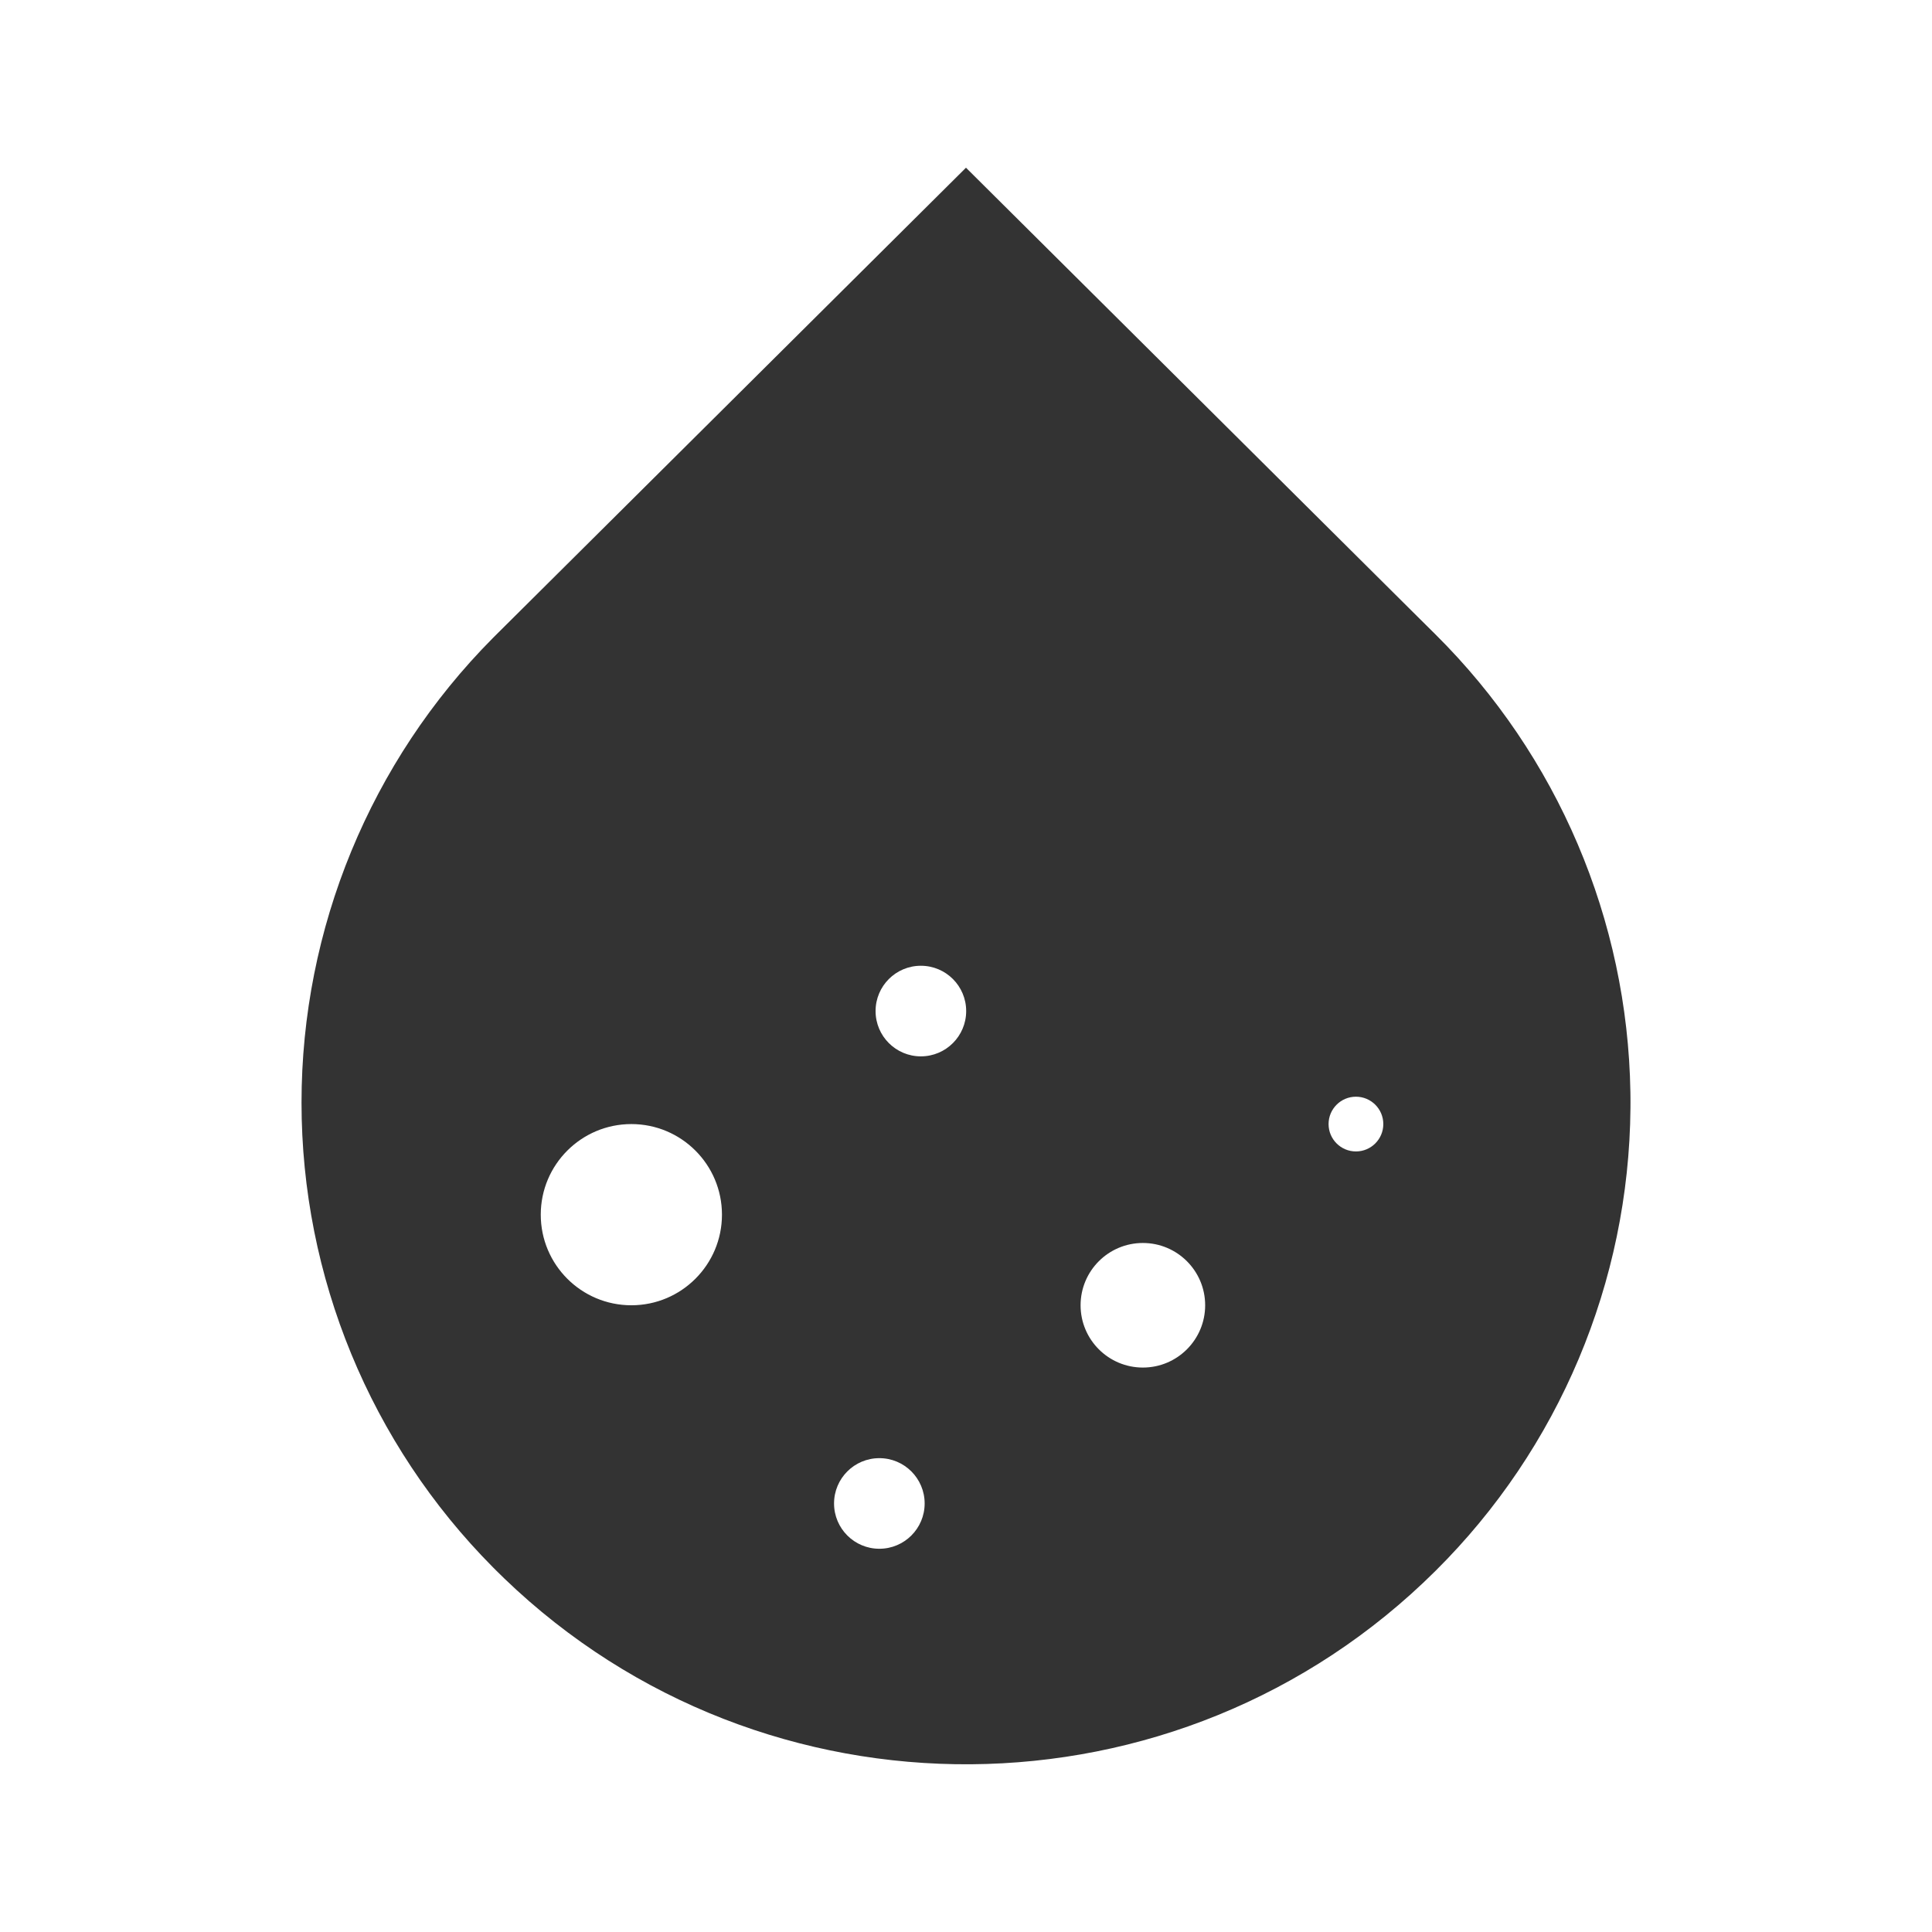 <?xml version="1.0" encoding="UTF-8"?>
<svg width="1024px" height="1024px" viewBox="0 0 1024 1024" version="1.1" xmlns="http://www.w3.org/2000/svg" xmlns:xlink="http://www.w3.org/1999/xlink">
    <title>湿度</title>
    <g id="后台系统icon" stroke="none" stroke-width="1" fill="none" fill-rule="evenodd">
        <g id="湿度">
            <rect id="Rectangle" x="0" y="0" width="1024" height="1024"></rect>
            <g id="编组-2" transform="translate(512, 512) rotate(-180) translate(-512, -512) translate(159.813, 88.889)" fill="#333333" fill-rule="nonzero">
                <path d="M103.378,102.476 C239.497,-32.807 459.118,-34.144 596.865,98.459 L601.014,102.519 L602.894,104.398 C667.889,169.882 704.374,258.415 704.374,350.7 C704.374,443.002 667.878,531.53 602.979,596.918 L601.003,598.892 L352.195,846.223 L112.959,608.375 L103.458,598.953 C38.581,534.625 1.494,447.494 0.044,356.237 L0.011,353.471 L-5.09828624e-10,350.843 L0.011,347.879 C0.747,255.655 37.9,167.4 103.378,102.476 Z M376.105,375.218 C362.844,375.218 352.095,385.968 352.095,399.228 C352.095,412.489 362.844,423.238 376.105,423.238 C389.365,423.238 400.114,412.489 400.114,399.228 C400.114,385.968 389.365,375.218 376.105,375.218 Z M145.51,324.824 C137.499,324.824 131.004,331.319 131.004,339.33 C131.004,347.342 137.499,353.836 145.51,353.836 C153.522,353.836 160.016,347.342 160.016,339.33 C160.016,331.319 153.522,324.824 145.51,324.824 Z M529.551,243.291 C503.031,243.291 481.532,264.79 481.532,291.311 C481.532,317.831 503.031,339.33 529.551,339.33 C556.072,339.33 577.571,317.831 577.571,291.311 C577.571,264.79 556.072,243.291 529.551,243.291 Z M258.44,210.277 C240.207,210.277 225.427,225.058 225.427,243.291 C225.427,261.524 240.207,276.305 258.44,276.305 C276.673,276.305 291.454,261.524 291.454,243.291 C291.454,225.058 276.673,210.277 258.44,210.277 Z M398.114,114.238 C384.853,114.238 374.104,124.988 374.104,138.248 C374.104,151.508 384.853,162.258 398.114,162.258 C411.374,162.258 422.123,151.508 422.123,138.248 C422.123,124.988 411.374,114.238 398.114,114.238 Z" id="形状"></path>
            </g>
        </g>
    </g>
</svg>